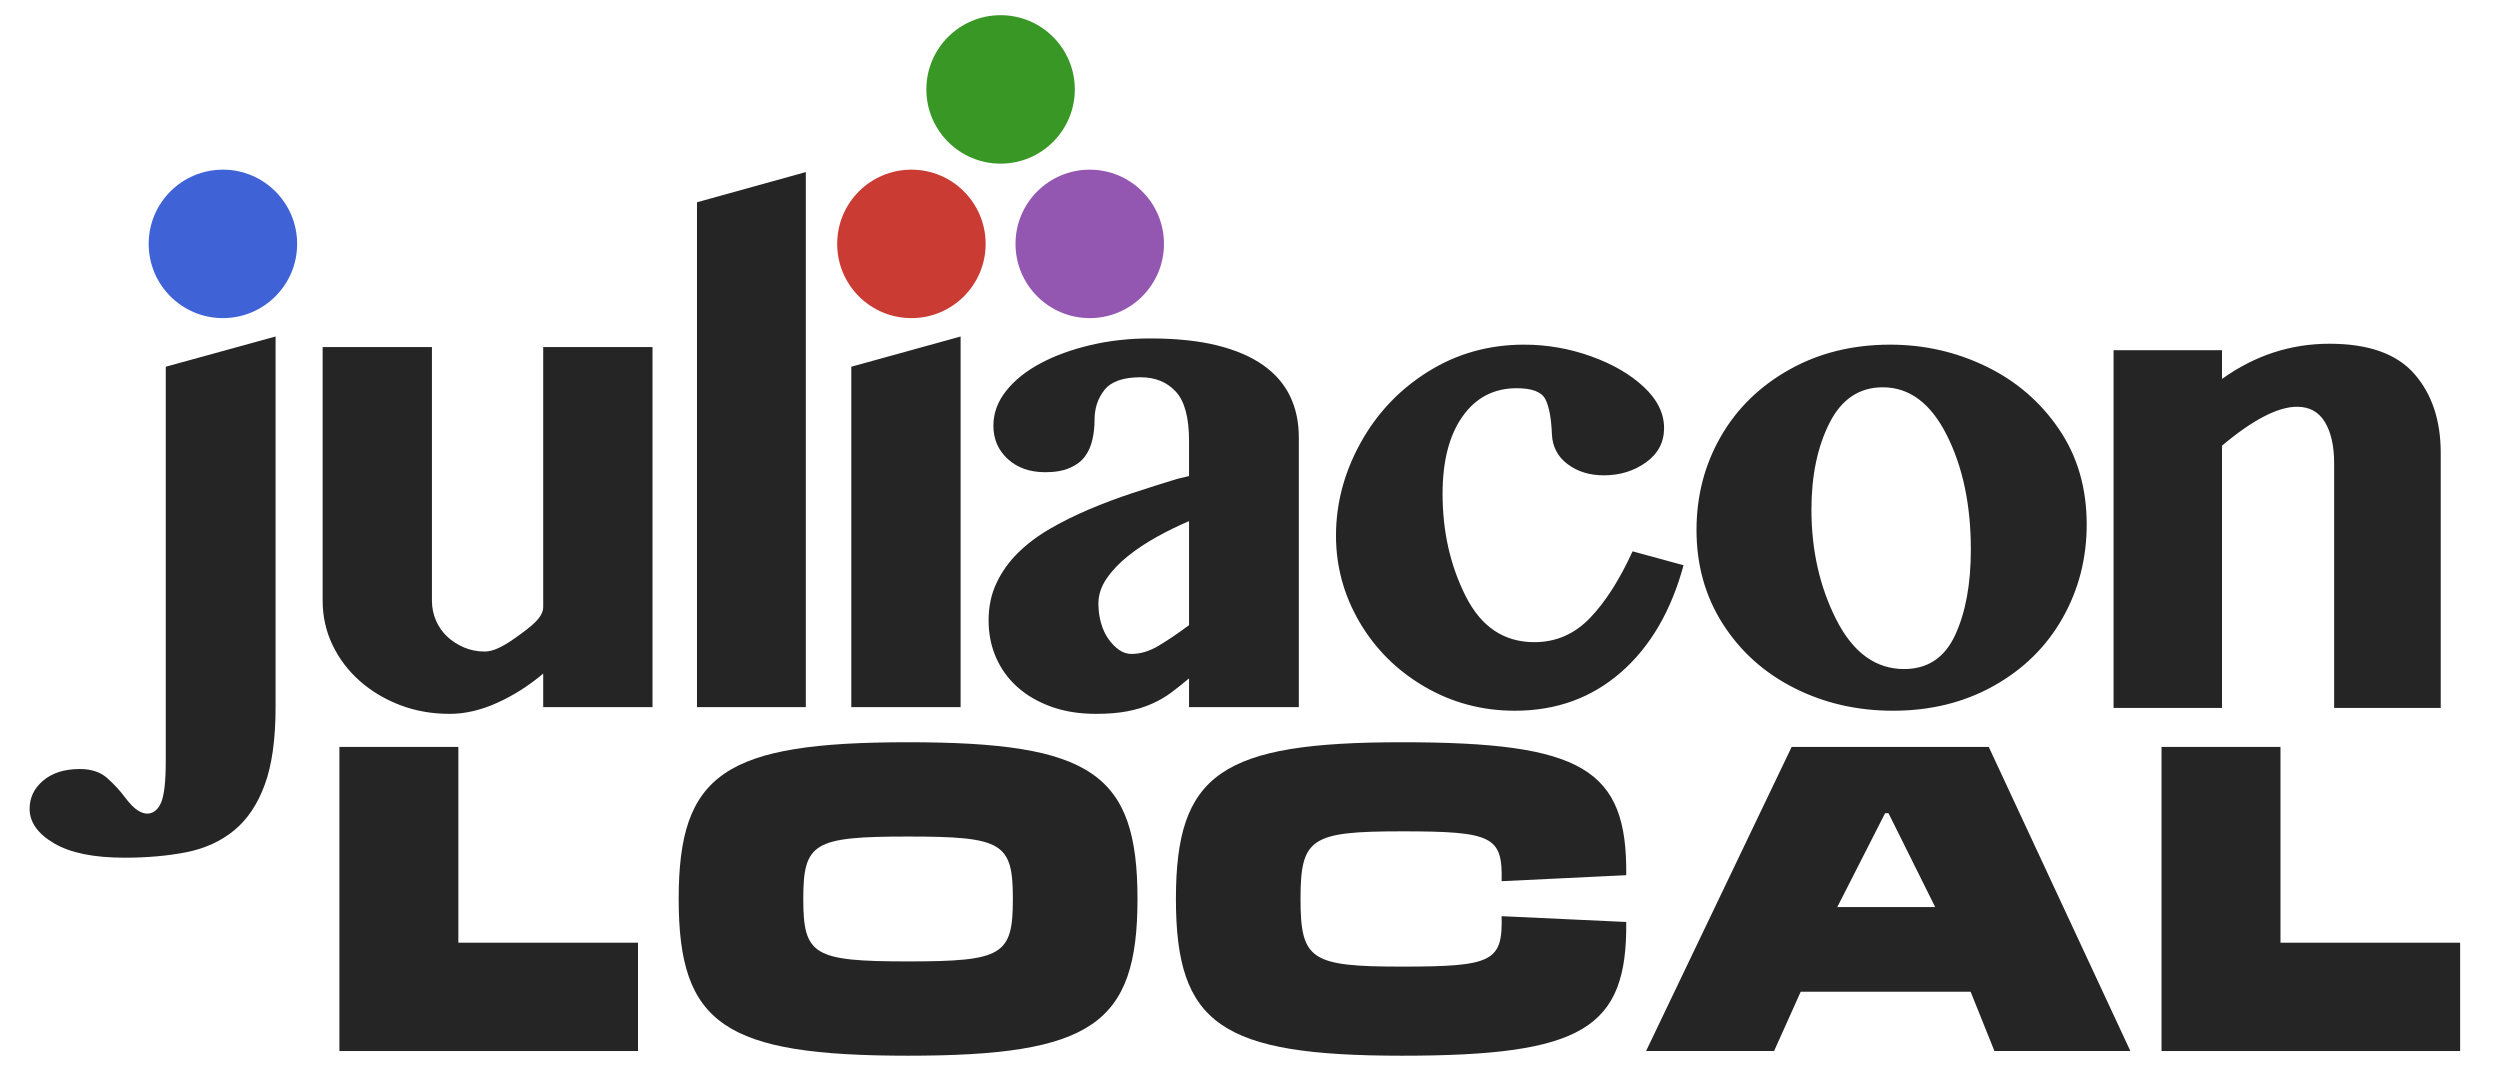 <?xml version="1.0" encoding="UTF-8" standalone="no"?>
<!DOCTYPE svg PUBLIC "-//W3C//DTD SVG 1.1//EN" "http://www.w3.org/Graphics/SVG/1.1/DTD/svg11.dtd">
<svg width="100%" height="100%" viewBox="0 0 298 129" version="1.1" xmlns="http://www.w3.org/2000/svg" xmlns:xlink="http://www.w3.org/1999/xlink" xml:space="preserve" xmlns:serif="http://www.serif.com/" style="fill-rule:evenodd;clip-rule:evenodd;stroke-linejoin:round;stroke-miterlimit:2;">
    <g id="juliaconlogo-white.svg" transform="matrix(0.632,0,0,0.632,148.949,54.811)">
        <g transform="matrix(1,0,0,1,-250,-100)">
            <g id="surface3037">
                <path d="M66.297,146.648C66.297,152.68 65.617,157.547 64.262,161.254C62.906,164.961 60.977,167.84 58.477,169.891C55.977,171.941 52.977,173.313 49.477,174.008C45.98,174.695 42.09,175.043 37.813,175.043C32.023,175.043 27.59,174.141 24.52,172.332C21.445,170.523 19.906,168.352 19.906,165.82C19.906,163.711 20.762,161.93 22.48,160.484C24.199,159.039 26.508,158.316 29.398,158.316C31.57,158.316 33.305,158.902 34.602,160.078C35.898,161.254 36.969,162.414 37.813,163.559C38.773,164.824 39.59,165.668 40.254,166.09C40.914,166.512 41.52,166.727 42.063,166.727C43.207,166.727 44.082,166.047 44.684,164.691C45.289,163.336 45.586,160.695 45.586,156.777L45.586,82.441L66.297,76.742L66.297,146.648ZM95.789,78.73L95.789,126.57C95.789,127.898 96.047,129.148 96.559,130.324C97.07,131.5 97.781,132.512 98.684,133.355C99.59,134.199 100.645,134.879 101.852,135.391C103.055,135.902 104.352,136.16 105.742,136.16C107.305,136.16 109.086,135.281 111.258,133.762C114.691,131.355 116.773,129.703 116.773,127.746L116.773,78.73L137.391,78.73L137.391,146.648L116.773,146.648L116.773,140.32C114.059,142.609 111.164,144.445 108.09,145.836C105.016,147.223 102.031,147.914 99.137,147.914C95.762,147.914 92.625,147.355 89.73,146.242C86.836,145.125 84.305,143.602 82.137,141.676C79.965,139.746 78.262,137.484 77.023,134.891C75.789,132.301 75.172,129.523 75.172,126.57L75.172,78.73L95.789,78.73ZM166.305,146.648L145.777,146.648L145.777,51.422L166.305,45.727L166.305,146.648ZM174.883,82.441L195.5,76.742L195.5,146.648L174.883,146.648L174.883,82.441ZM238.582,111.559C236.59,112.406 234.586,113.383 232.566,114.5C230.547,115.617 228.707,116.836 227.051,118.164C225.391,119.488 224.051,120.906 223.023,122.414C222,123.918 221.488,125.488 221.488,127.117C221.488,128.383 221.652,129.602 221.984,130.777C222.316,131.953 222.785,132.961 223.387,133.805C223.992,134.648 224.652,135.328 225.379,135.84C226.102,136.352 226.883,136.609 227.727,136.609C229.414,136.609 231.117,136.098 232.836,135.07C234.555,134.047 236.469,132.754 238.582,131.184L238.582,111.559ZM259.289,146.648L238.582,146.648L238.582,141.223C237.434,142.188 236.32,143.078 235.234,143.891C234.148,144.703 232.93,145.414 231.57,146.016C230.215,146.617 228.695,147.086 227.004,147.418C225.316,147.75 223.324,147.914 221.039,147.914C217.898,147.914 215.082,147.461 212.582,146.559C210.078,145.652 207.953,144.418 206.207,142.852C204.457,141.285 203.117,139.43 202.18,137.289C201.246,135.148 200.777,132.813 200.777,130.281C200.777,127.688 201.273,125.336 202.273,123.227C203.266,121.117 204.621,119.219 206.34,117.527C208.059,115.84 210.063,114.336 212.352,113.008C214.645,111.68 217.102,110.461 219.727,109.344C222.348,108.227 225.074,107.207 227.91,106.273C230.742,105.336 233.547,104.445 236.32,103.602L238.582,103.059L238.582,96.367C238.582,92.027 237.75,88.953 236.094,87.145C234.434,85.336 232.219,84.43 229.445,84.43C226.191,84.43 223.93,85.215 222.664,86.781C221.398,88.352 220.762,90.246 220.762,92.477C220.762,93.742 220.629,94.98 220.355,96.188C220.086,97.395 219.617,98.445 218.957,99.352C218.293,100.258 217.344,100.98 216.105,101.523C214.871,102.066 213.32,102.336 211.449,102.336C208.555,102.336 206.207,101.508 204.398,99.852C202.586,98.191 201.684,96.098 201.684,93.563C201.684,91.211 202.48,89.027 204.078,87.008C205.68,84.988 207.832,83.254 210.547,81.809C213.258,80.359 216.395,79.215 219.949,78.371C223.508,77.527 227.273,77.105 231.254,77.105C236.137,77.105 240.344,77.543 243.871,78.414C247.398,79.289 250.305,80.539 252.598,82.168C254.887,83.797 256.574,85.758 257.66,88.047C258.746,90.336 259.289,92.902 259.289,95.734L259.289,146.648Z" style="fill:rgb(37,37,37);fill-rule:nonzero;"/>
                <path d="M70.363,59.273C70.363,67.008 64.094,73.273 56.363,73.273C48.633,73.273 42.363,67.008 42.363,59.273C42.363,51.539 48.633,45.273 56.363,45.273C64.094,45.273 70.363,51.539 70.363,59.273" style="fill:rgb(64,98,215);fill-rule:nonzero;"/>
                <path d="M217.039,30.137C217.039,37.867 210.773,44.137 203.039,44.137C195.305,44.137 189.039,37.867 189.039,30.137C189.039,22.406 195.305,16.137 203.039,16.137C210.773,16.137 217.039,22.406 217.039,30.137" style="fill:rgb(56,151,37);fill-rule:nonzero;"/>
                <path d="M233.855,59.273C233.855,67.008 227.586,73.273 219.855,73.273C212.125,73.273 205.855,67.008 205.855,59.273C205.855,51.539 212.125,45.273 219.855,45.273C227.586,45.273 233.855,51.539 233.855,59.273" style="fill:rgb(148,87,177);fill-rule:nonzero;"/>
                <path d="M200.219,59.273C200.219,67.008 193.949,73.273 186.219,73.273C178.484,73.273 172.219,67.008 172.219,59.273C172.219,51.539 178.484,45.273 186.219,45.273C193.949,45.273 200.219,51.539 200.219,59.273" style="fill:rgb(202,59,51);fill-rule:nonzero;"/>
                <g id="glyph0-1" transform="matrix(1,0,0,1,265.6,146.8)">
                    <g>
                        <path d="M147.355,0L147.355,-67.473L167.809,-67.473L167.809,-62.055C173.984,-66.484 180.742,-68.695 188.086,-68.695C195.426,-68.695 200.758,-66.801 204.078,-63.016C207.398,-59.227 209.063,-54.246 209.063,-48.07L209.063,0L188.957,0L188.957,-46.148C188.957,-49.41 188.375,-52.004 187.211,-53.926C186.047,-55.848 184.297,-56.809 181.969,-56.809C178.355,-56.809 173.633,-54.363 167.809,-49.469L167.809,0L147.355,0ZM34.438,0.523C28.262,0.523 22.578,-0.992 17.395,-4.02C12.207,-7.051 8.129,-11.102 5.156,-16.168C2.184,-21.238 0.699,-26.688 0.699,-32.512C0.699,-38.57 2.242,-44.398 5.332,-49.992C8.418,-55.586 12.672,-60.074 18.094,-63.453C23.512,-66.832 29.543,-68.523 36.184,-68.523C40.496,-68.523 44.691,-67.793 48.77,-66.336C52.848,-64.879 56.168,-62.957 58.734,-60.566C61.297,-58.18 62.578,-55.586 62.578,-52.789C62.578,-50.109 61.441,-47.953 59.168,-46.32C56.898,-44.691 54.246,-43.875 51.215,-43.875C48.535,-43.875 46.266,-44.574 44.398,-45.973C42.535,-47.371 41.543,-49.234 41.426,-51.566C41.309,-54.598 40.902,-56.809 40.203,-58.207C39.504,-59.605 37.699,-60.305 34.785,-60.305C30.473,-60.305 27.066,-58.527 24.559,-54.973C22.055,-51.418 20.801,-46.555 20.801,-40.379C20.801,-33.27 22.258,-26.832 25.172,-21.063C28.086,-15.293 32.395,-12.41 38.105,-12.41C42.184,-12.41 45.68,-13.926 48.594,-16.957C51.508,-19.984 54.188,-24.18 56.637,-29.543L66.25,-26.918C63.918,-18.297 59.984,-11.566 54.449,-6.73C48.914,-1.895 42.242,0.523 34.438,0.523ZM105.754,0.523C98.996,0.523 92.789,-0.902 87.137,-3.758C81.484,-6.613 77,-10.633 73.68,-15.82C70.359,-21.004 68.695,-26.918 68.695,-33.563C68.695,-39.973 70.211,-45.828 73.242,-51.129C76.27,-56.43 80.582,-60.656 86.176,-63.801C91.77,-66.949 98.121,-68.523 105.23,-68.523C111.641,-68.523 117.668,-67.152 123.32,-64.414C128.973,-61.676 133.547,-57.742 137.043,-52.613C140.539,-47.488 142.289,-41.484 142.289,-34.609C142.289,-28.199 140.773,-22.316 137.742,-16.957C134.711,-11.594 130.402,-7.34 124.809,-4.195C119.215,-1.051 112.863,0.523 105.754,0.523ZM107.852,-7.34C112.281,-7.34 115.484,-9.469 117.465,-13.723C119.445,-17.977 120.438,-23.363 120.438,-29.891C120.438,-38.281 118.922,-45.477 115.891,-51.48C112.863,-57.48 108.844,-60.48 103.832,-60.48C99.402,-60.48 96.051,-58.238 93.781,-53.75C91.508,-49.266 90.371,-43.816 90.371,-37.406C90.371,-29.715 91.945,-22.781 95.09,-16.605C98.238,-10.43 102.492,-7.34 107.852,-7.34Z" style="fill:rgb(37,37,37);fill-rule:nonzero;"/>
                    </g>
                </g>
            </g>
        </g>
    </g>
    <g transform="matrix(1.159,0,0,0.438,-19.179,47.369)">
        <g transform="matrix(1,0,0,1,-0.458,0)">
            <path d="M51.913,95.122L51.913,177.885L82.624,177.885L82.624,148.402L64.147,148.402L64.147,95.122L51.913,95.122Z" style="fill:rgb(37,37,37);fill-rule:nonzero;"/>
        </g>
        <g transform="matrix(1,0,0,1,0.458,0)">
            <path d="M109.484,119.513C119.213,119.513 120.261,121.197 120.261,136.504C120.261,151.81 119.213,153.495 109.484,153.495C99.755,153.495 98.706,151.81 98.706,136.504C98.706,121.197 99.755,119.513 109.484,119.513ZM85.89,136.504C85.89,170.67 90.609,179.159 109.484,179.159C128.359,179.159 133.078,170.67 133.078,136.504C133.078,102.337 128.359,93.849 109.484,93.849C90.609,93.849 85.89,102.337 85.89,136.504Z" style="fill:rgb(37,37,37);fill-rule:nonzero;"/>
        </g>
        <g transform="matrix(1,0,0,1,-0.458,0)">
            <path d="M184.26,142.764L171.443,141.185C171.56,153.562 170.511,154.911 161.19,154.911C151.811,154.911 150.762,153.086 150.762,136.504C150.762,119.922 151.811,118.097 161.19,118.097C170.511,118.097 171.56,119.446 171.443,131.664L184.26,130.031C184.376,101.064 179.774,93.849 161.19,93.849C142.606,93.849 137.946,102.337 137.946,136.504C137.946,170.67 142.606,179.159 161.19,179.159C179.774,179.159 184.376,171.837 184.26,142.764Z" style="fill:rgb(37,37,37);fill-rule:nonzero;"/>
        </g>
        <g transform="matrix(1,0,0,1,-0.458,0)">
            <path d="M221.544,95.122L201.271,95.122L186.299,177.885L199.465,177.885L202.203,161.757L219.68,161.757L222.127,177.885L236.109,177.885L221.544,95.122ZM205.967,138.699L210.883,113.16L211.233,113.16L216.033,138.699L205.967,138.699Z" style="fill:rgb(37,37,37);fill-rule:nonzero;"/>
        </g>
        <g transform="matrix(1,0,0,1,-0.458,0)">
            <path d="M239.313,95.122L239.313,177.885L270.024,177.885L270.024,148.402L251.547,148.402L251.547,95.122L239.313,95.122Z" style="fill:rgb(37,37,37);fill-rule:nonzero;"/>
        </g>
    </g>
</svg>
